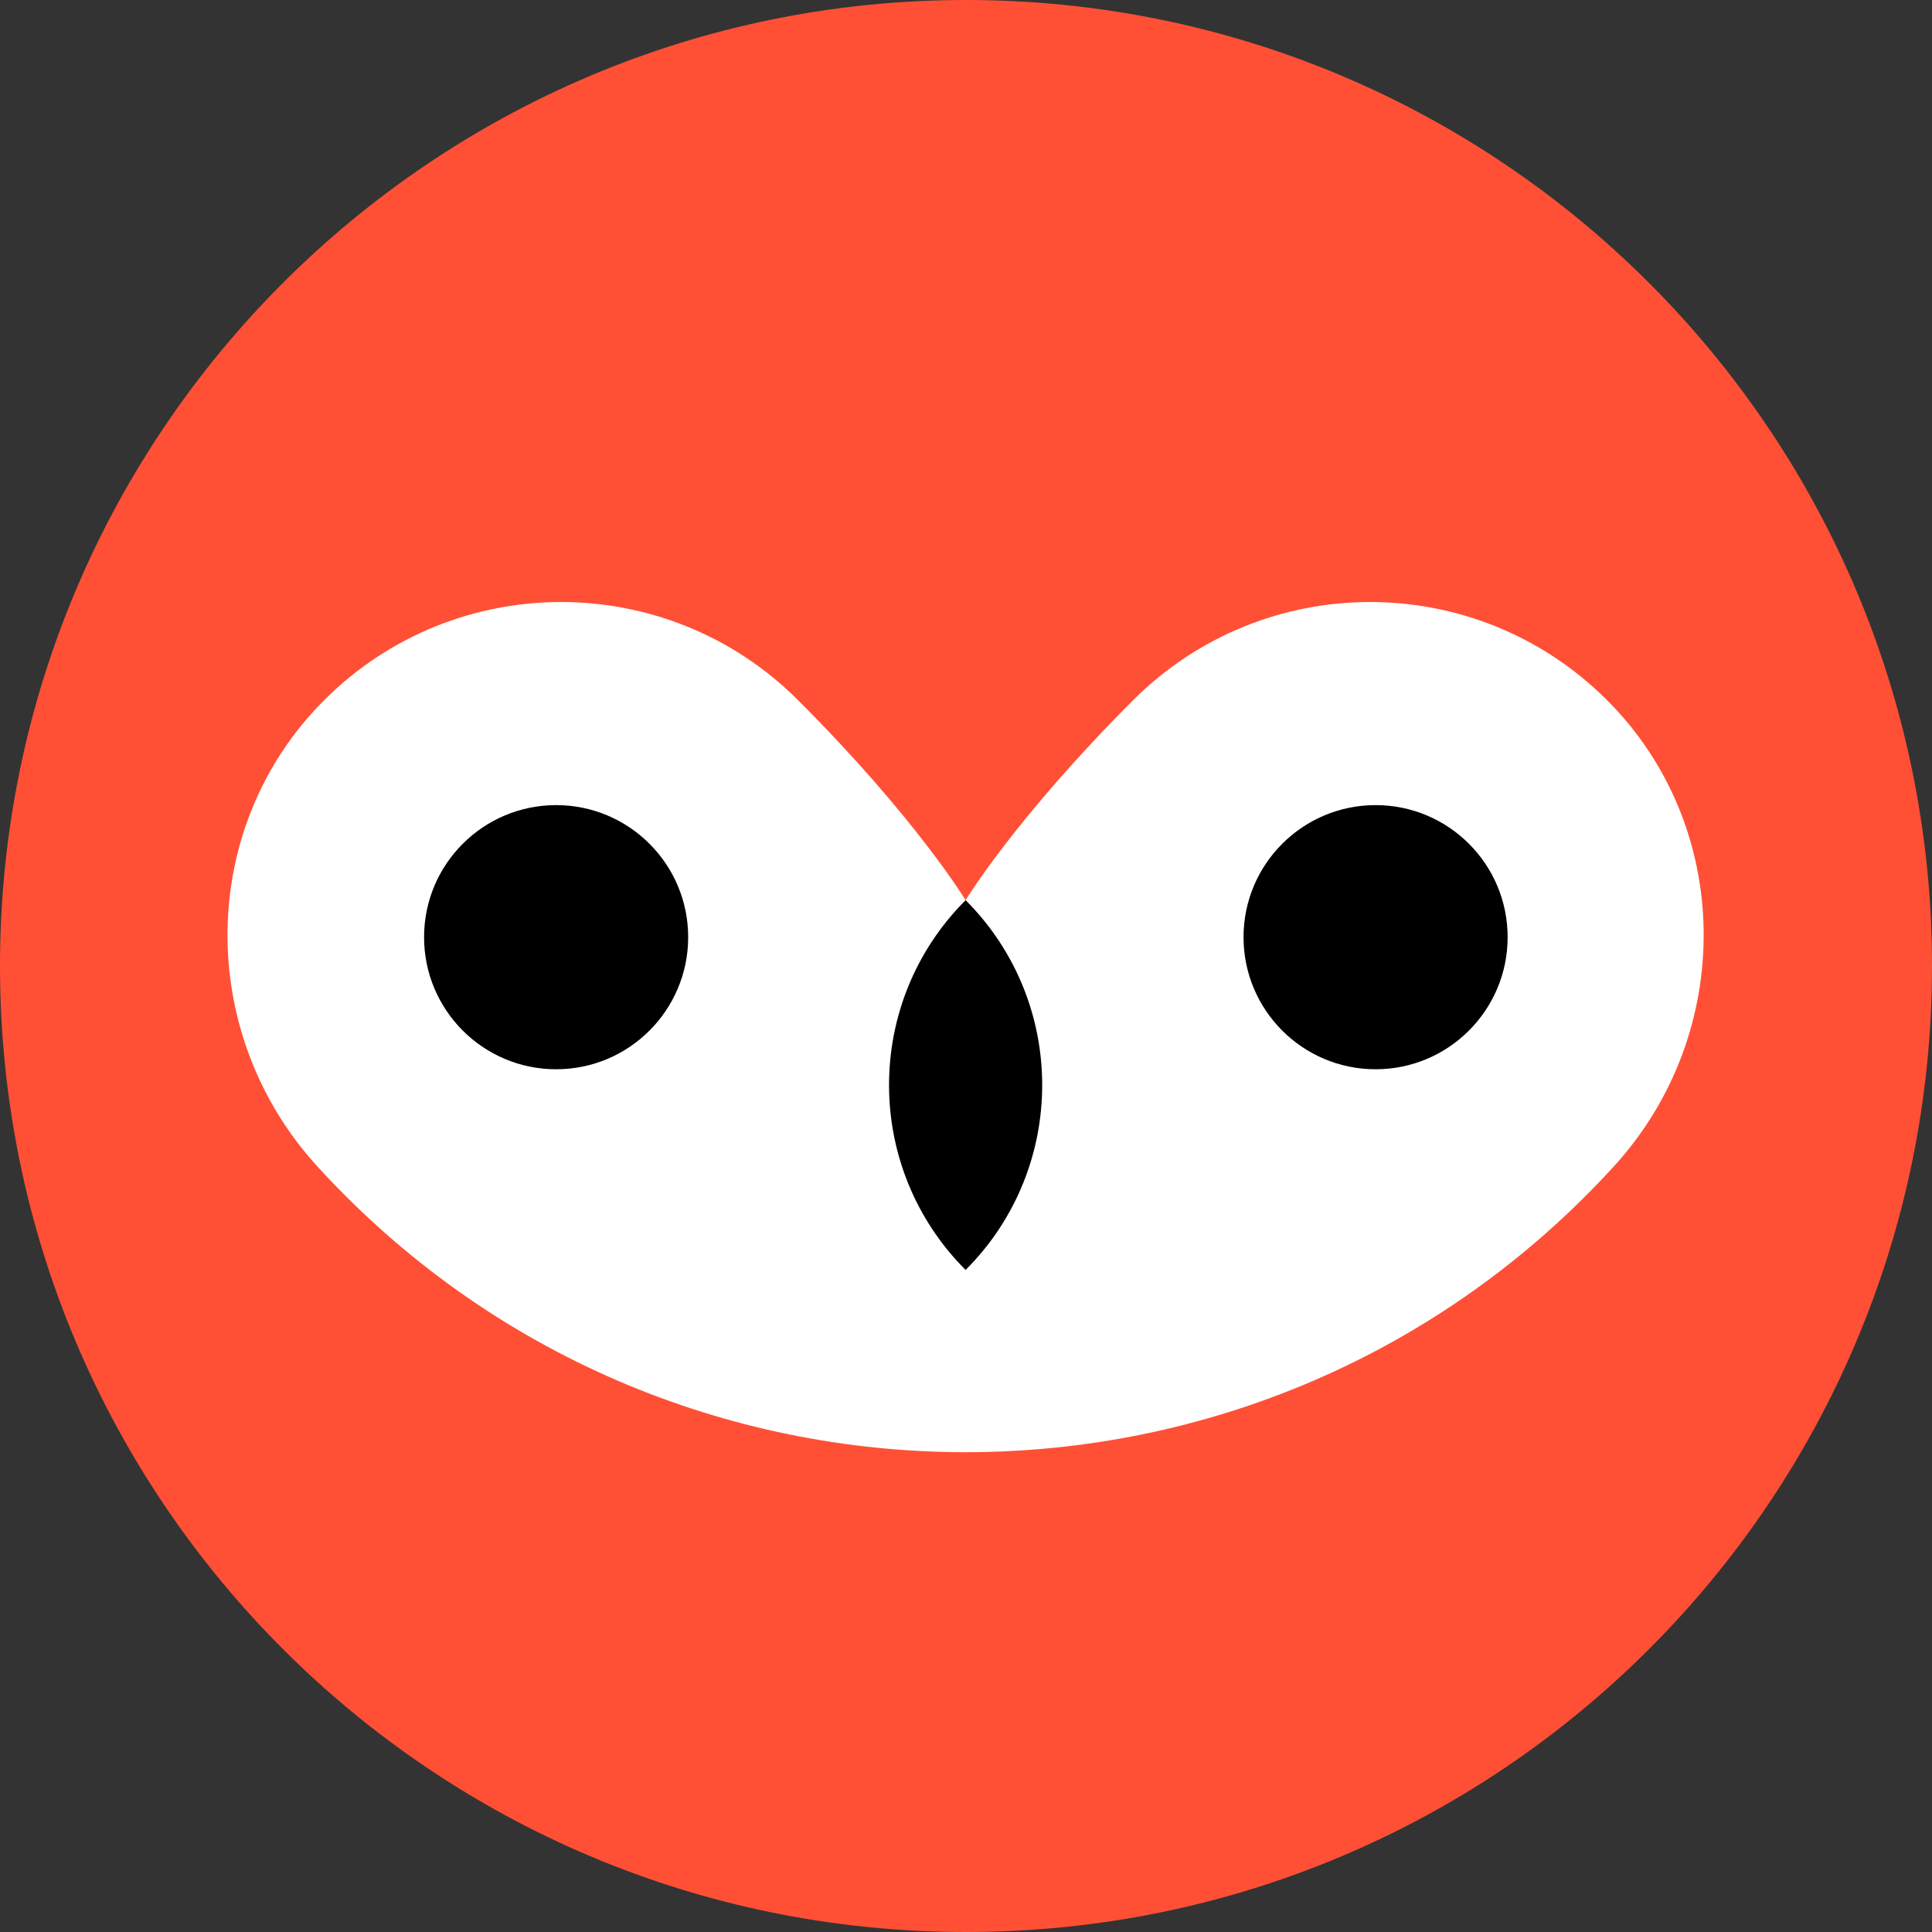 <svg width="40" height="40" viewBox="0 0 40 40" fill="none" xmlns="http://www.w3.org/2000/svg">
<rect x="0" y="0" width="40" height="40" fill="#333333" stroke="none"/>
<path fill-rule="evenodd" clip-rule="evenodd" d="M20 40C31.046 40 40 31.046 40 20C40 8.954 31.046 0 20 0C8.954 0 0 8.954 0 20C0 31.046 8.954 40 20 40Z" fill="#FF5036"/>
<path fill-rule="evenodd" clip-rule="evenodd" d="M19.992 18.637C19.992 18.637 19.734 18.212 19.172 17.482C18.61 16.751 17.743 15.716 16.523 14.497C15.171 13.144 13.398 12.467 11.625 12.464C9.852 12.463 8.078 13.136 6.723 14.485C5.401 15.8 4.733 17.528 4.711 19.271C4.689 21.014 5.312 22.772 6.57 24.149C10.175 28.094 15.083 30.066 19.992 30.066C24.901 30.066 29.809 28.094 33.413 24.149C34.671 22.772 35.294 21.014 35.272 19.271C35.25 17.528 34.583 15.8 33.261 14.485C31.905 13.136 30.132 12.463 28.359 12.464C26.586 12.467 24.813 13.144 23.46 14.497C22.241 15.716 21.374 16.751 20.811 17.482C20.249 18.212 19.992 18.637 19.992 18.637Z" fill="white"/>
<path fill-rule="evenodd" clip-rule="evenodd" d="M8.78 19.403C8.78 20.913 10.004 22.138 11.514 22.138C13.024 22.138 14.248 20.913 14.248 19.403C14.248 17.893 13.024 16.669 11.514 16.669C10.004 16.669 8.78 17.893 8.78 19.403Z" fill="black"/>
<path fill-rule="evenodd" clip-rule="evenodd" d="M19.992 18.637C17.878 20.751 17.878 24.179 19.992 26.293C22.106 24.179 22.106 20.751 19.992 18.637Z" fill="black"/>
<path fill-rule="evenodd" clip-rule="evenodd" d="M31.214 19.403C31.214 20.913 29.99 22.138 28.48 22.138C26.97 22.138 25.746 20.913 25.746 19.403C25.746 17.893 26.97 16.669 28.48 16.669C29.99 16.669 31.214 17.893 31.214 19.403Z" fill="black"/>
</svg>
